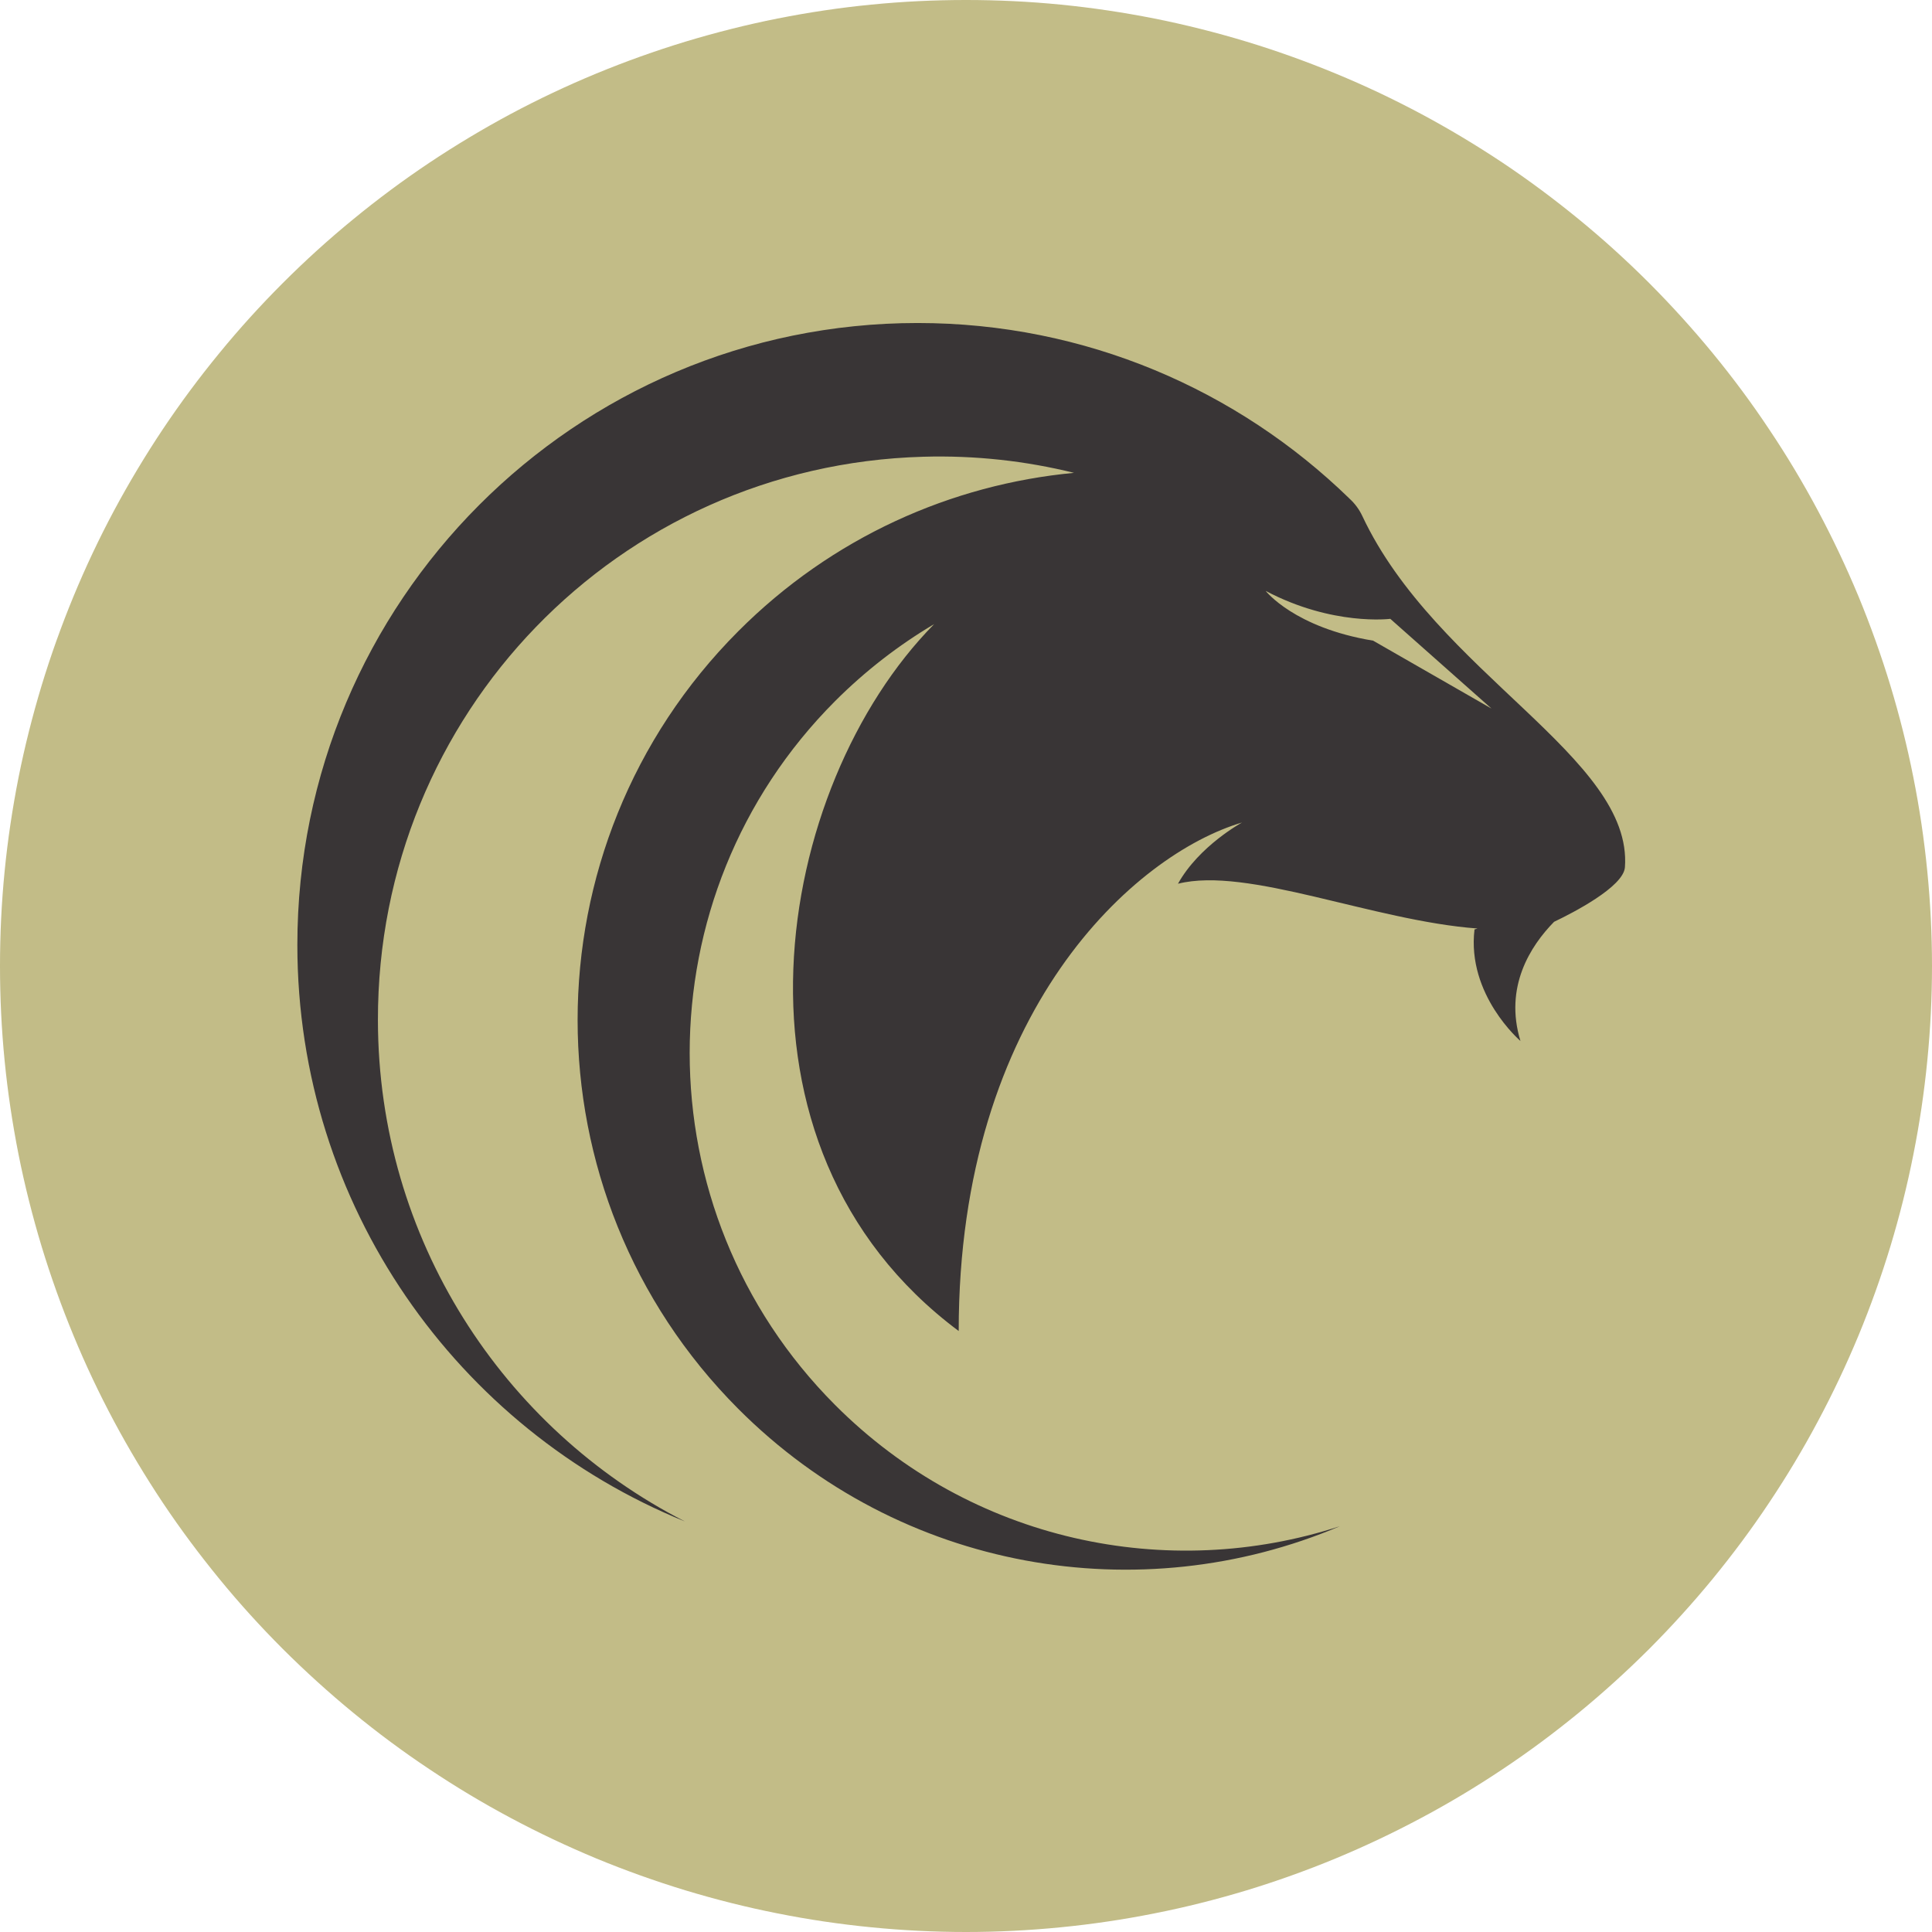 <svg xmlns="http://www.w3.org/2000/svg" xmlns:xlink="http://www.w3.org/1999/xlink" width="120" zoomAndPan="magnify" viewBox="0 0 90 90" height="120" preserveAspectRatio="xMidYMid meet" version="1.0"><defs><clipPath id="016c3e87ab"><path d="M 13.84 15.047 L 76 15.047 L 76 74 L 13.84 74 Z M 13.84 15.047 " clip-rule="nonzero"/></clipPath></defs><path fill="#c2bc87" d="M 90 45 C 90 46.473 89.926 47.941 89.781 49.41 C 89.637 50.875 89.422 52.332 89.133 53.777 C 88.848 55.223 88.488 56.652 88.062 58.062 C 87.633 59.473 87.137 60.859 86.574 62.219 C 86.008 63.582 85.379 64.91 84.684 66.211 C 83.992 67.512 83.234 68.773 82.414 70 C 81.598 71.227 80.719 72.406 79.785 73.547 C 78.848 74.688 77.859 75.777 76.82 76.82 C 75.777 77.859 74.688 78.848 73.547 79.785 C 72.406 80.719 71.227 81.598 70 82.414 C 68.773 83.234 67.512 83.992 66.211 84.684 C 64.91 85.379 63.582 86.008 62.219 86.574 C 60.859 87.137 59.473 87.633 58.062 88.062 C 56.652 88.488 55.223 88.848 53.777 89.133 C 52.332 89.422 50.875 89.637 49.41 89.781 C 47.941 89.926 46.473 90 45 90 C 43.527 90 42.055 89.926 40.59 89.781 C 39.121 89.637 37.664 89.422 36.219 89.133 C 34.773 88.848 33.348 88.488 31.938 88.062 C 30.527 87.633 29.141 87.137 27.777 86.574 C 26.418 86.008 25.086 85.379 23.785 84.684 C 22.488 83.992 21.223 83.234 20 82.414 C 18.773 81.598 17.59 80.719 16.453 79.785 C 15.312 78.848 14.223 77.859 13.18 76.82 C 12.137 75.777 11.148 74.688 10.215 73.547 C 9.281 72.406 8.402 71.227 7.582 70 C 6.766 68.773 6.008 67.512 5.312 66.211 C 4.617 64.91 3.988 63.582 3.426 62.219 C 2.863 60.859 2.367 59.473 1.938 58.062 C 1.512 56.652 1.152 55.223 0.863 53.777 C 0.578 52.332 0.359 50.875 0.215 49.41 C 0.07 47.941 0 46.473 0 45 C 0 43.527 0.07 42.055 0.215 40.59 C 0.359 39.121 0.578 37.664 0.863 36.219 C 1.152 34.773 1.512 33.348 1.938 31.938 C 2.367 30.527 2.863 29.141 3.426 27.777 C 3.988 26.418 4.617 25.086 5.312 23.785 C 6.008 22.488 6.766 21.223 7.582 20 C 8.402 18.773 9.281 17.59 10.215 16.453 C 11.148 15.312 12.137 14.223 13.18 13.18 C 14.223 12.137 15.312 11.148 16.453 10.215 C 17.59 9.281 18.773 8.402 20 7.582 C 21.223 6.766 22.488 6.008 23.785 5.312 C 25.086 4.617 26.418 3.988 27.777 3.426 C 29.141 2.863 30.527 2.367 31.938 1.938 C 33.348 1.512 34.773 1.152 36.219 0.863 C 37.664 0.578 39.121 0.359 40.59 0.215 C 42.055 0.07 43.527 0 45 0 C 46.473 0 47.941 0.07 49.41 0.215 C 50.875 0.359 52.332 0.578 53.777 0.863 C 55.223 1.152 56.652 1.512 58.062 1.938 C 59.473 2.367 60.859 2.863 62.219 3.426 C 63.582 3.988 64.91 4.617 66.211 5.312 C 67.512 6.008 68.773 6.766 70 7.582 C 71.227 8.402 72.406 9.281 73.547 10.215 C 74.688 11.148 75.777 12.137 76.82 13.18 C 77.859 14.223 78.848 15.312 79.785 16.453 C 80.719 17.59 81.598 18.773 82.414 20 C 83.234 21.223 83.992 22.488 84.684 23.785 C 85.379 25.086 86.008 26.418 86.574 27.777 C 87.137 29.141 87.633 30.527 88.062 31.938 C 88.488 33.348 88.848 34.773 89.133 36.219 C 89.422 37.664 89.637 39.121 89.781 40.59 C 89.926 42.055 90 43.527 90 45 Z M 90 45 " fill-opacity="1" fill-rule="nonzero"/><g clip-path="url(#016c3e87ab)"><path fill="#393536" d="M 63.965 29.844 C 60.293 29.242 58.961 27.527 58.961 27.527 C 62.082 29.172 64.766 28.828 64.766 28.828 L 69.48 33.008 Z M 63.461 24.035 C 63.316 23.727 63.113 23.453 62.859 23.223 C 62.859 23.223 62.855 23.219 62.852 23.215 C 57.652 18.16 50.562 15.047 42.746 15.047 C 26.789 15.047 13.852 28.016 13.852 44.016 C 13.852 56.172 21.32 66.578 31.906 70.875 C 23.43 66.547 17.617 57.719 17.605 47.527 C 17.586 33.27 28.789 21.68 43.004 21.277 C 45.434 21.207 47.789 21.473 50.031 22.027 C 44.32 22.566 38.758 25.027 34.387 29.41 C 24.414 39.41 24.414 55.621 34.387 65.625 C 41.965 73.223 53.121 75.043 62.414 71.098 C 54.41 73.707 45.262 71.824 38.898 65.445 C 29.871 56.391 29.871 41.715 38.898 32.664 C 40.316 31.246 41.867 30.051 43.516 29.074 C 36.074 36.617 33.086 53.375 44.66 62.004 C 44.66 47.051 52.898 39.781 57.859 38.316 C 57.859 38.316 55.859 39.398 54.875 41.168 C 58.113 40.352 63.941 42.891 68.828 43.254 L 68.688 43.297 C 68.324 46.352 70.828 48.492 70.828 48.492 C 70.062 45.977 71.293 44.066 72.395 42.941 C 73.246 42.535 75.625 41.32 75.695 40.402 C 76.074 35.289 66.895 31.352 63.461 24.035 " fill-opacity="1" fill-rule="nonzero"/></g></svg>